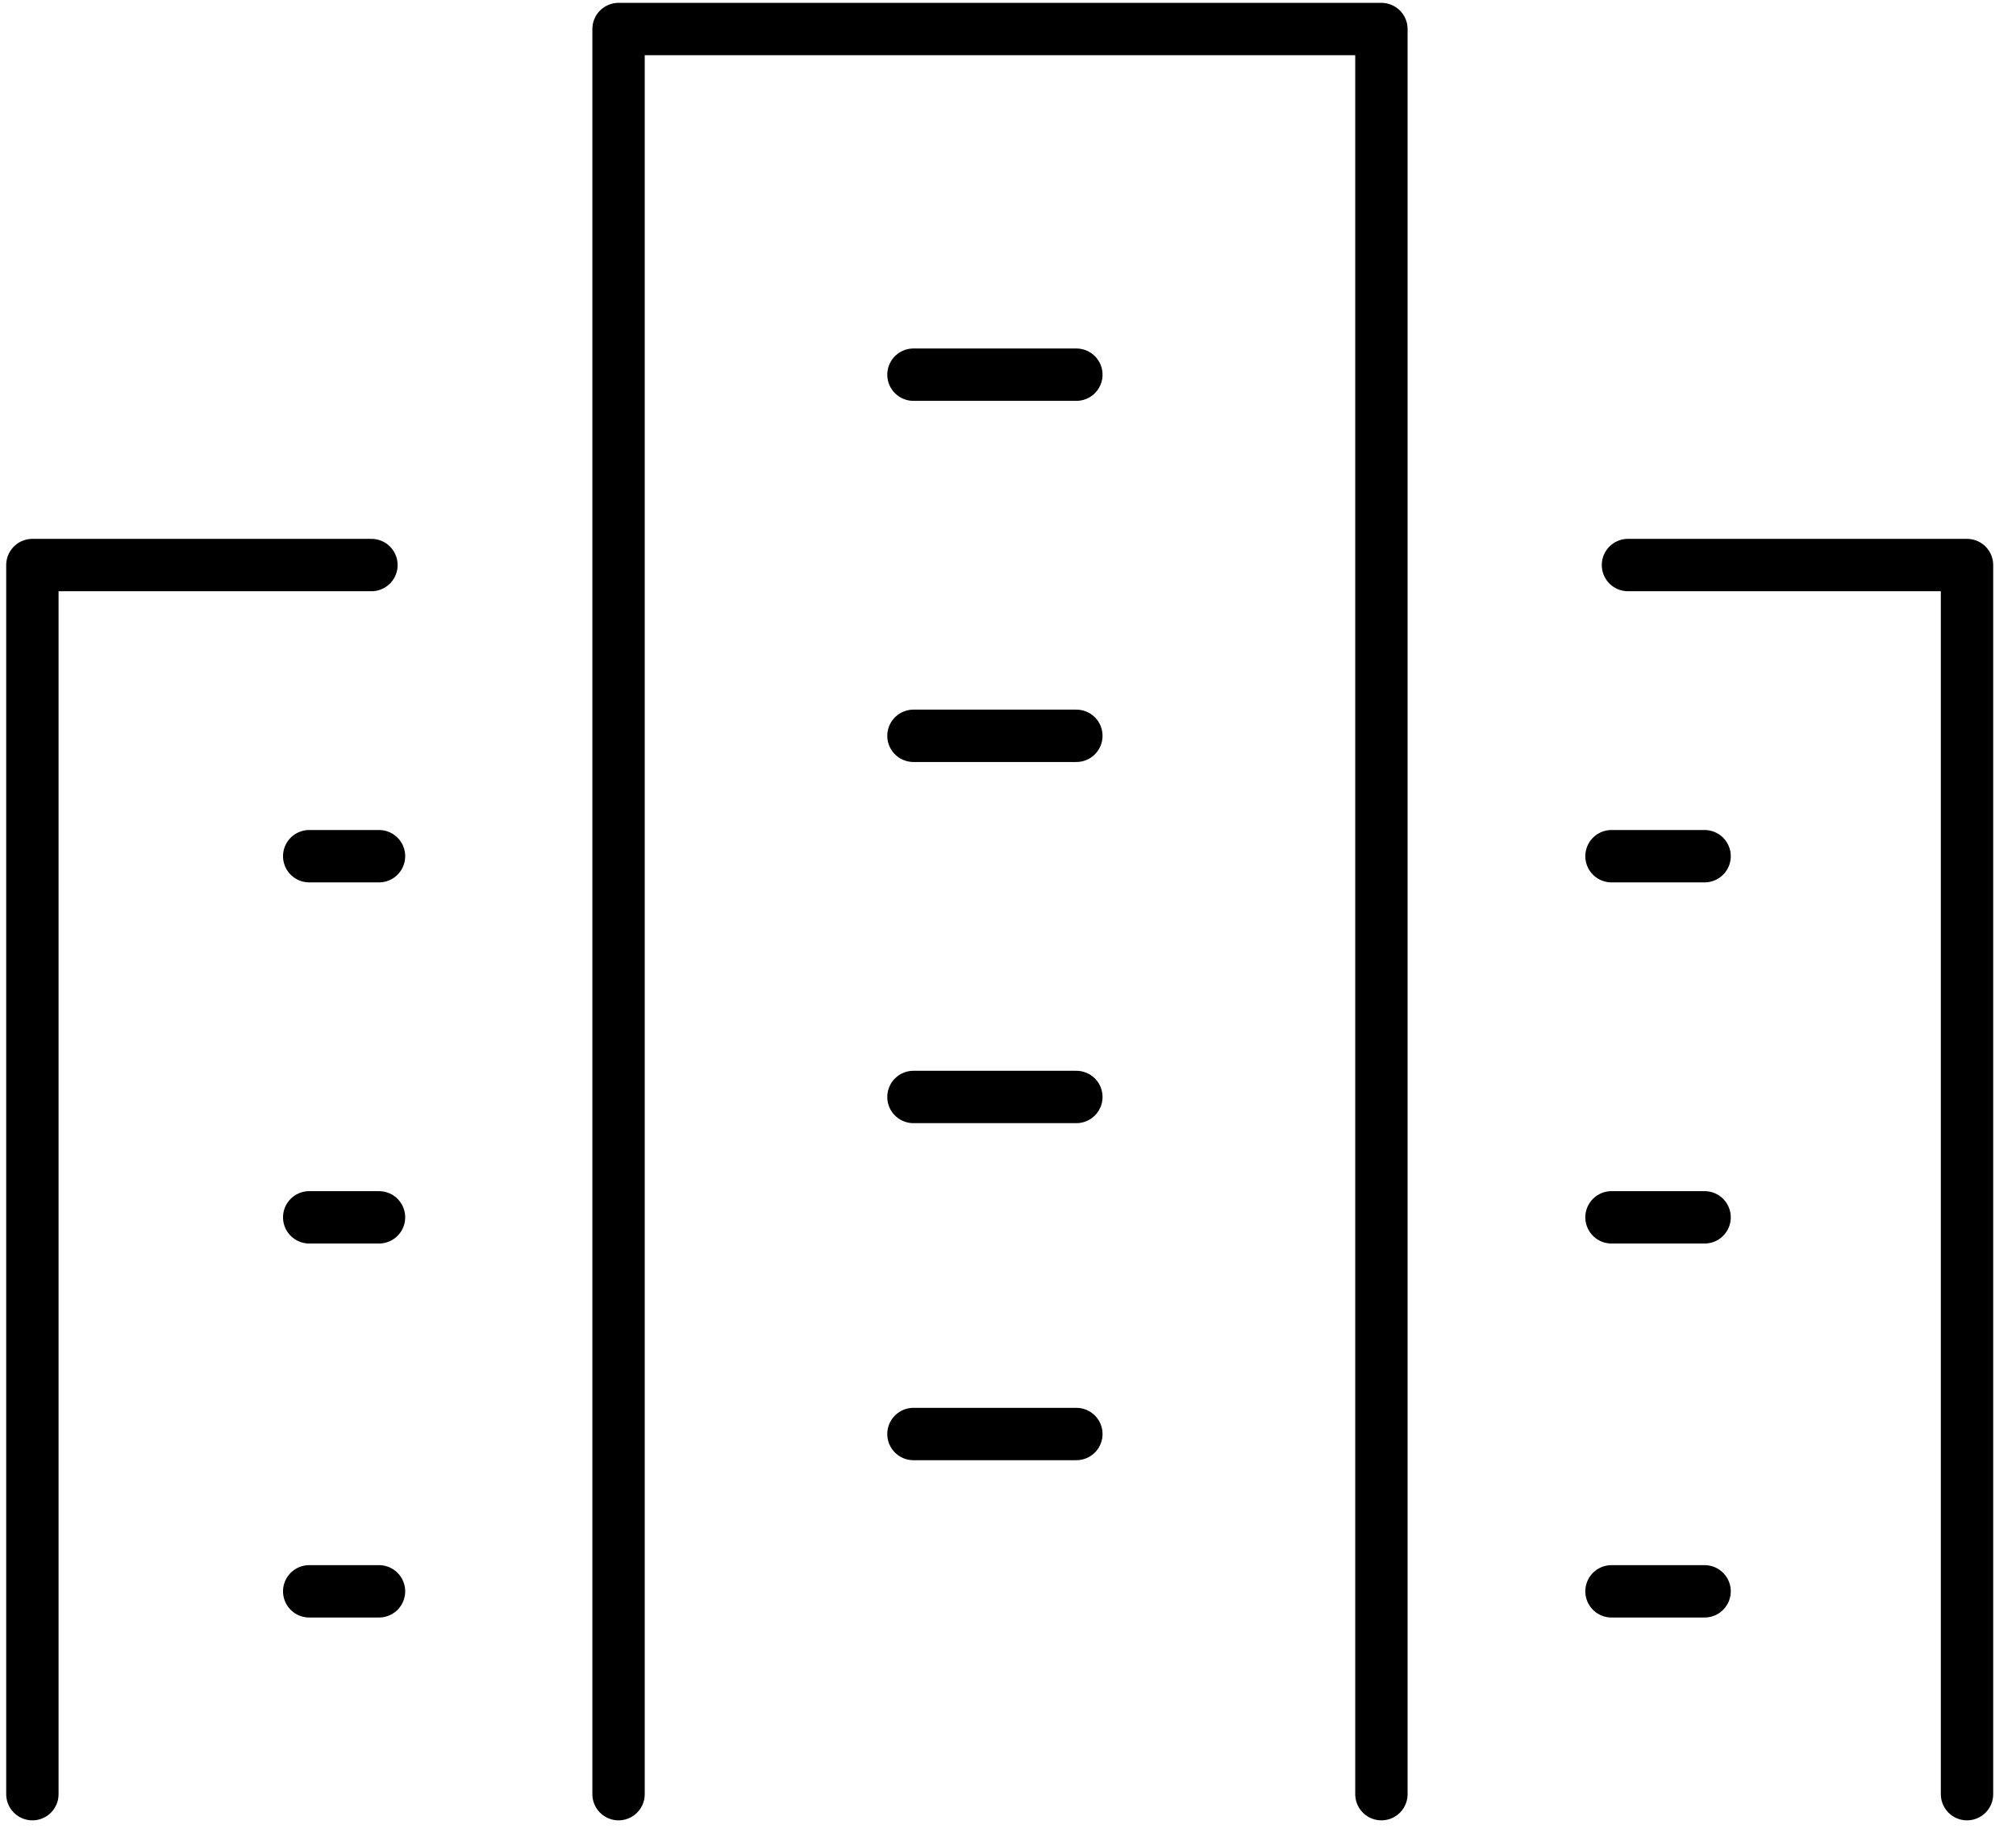 <svg xmlns="http://www.w3.org/2000/svg" width="77" height="70" viewBox="0 0 77 70"><g><g><g/><g><path fill="none" stroke="#000" stroke-linecap="round" stroke-linejoin="round" stroke-miterlimit="20" stroke-width="2" d="M23.625 68.525v0V1.109v0h29.137v67.416"/></g><g><path fill="none" stroke="#000" stroke-linecap="round" stroke-linejoin="round" stroke-miterlimit="20" stroke-width="2" d="M14.187 21.581v0H1.237v46.944"/></g><g><path fill="none" stroke="#000" stroke-linecap="round" stroke-linejoin="round" stroke-miterlimit="20" stroke-width="2" d="M62.179 21.581v0h12.95v46.944"/></g><g><path fill="none" stroke="#000" stroke-linecap="round" stroke-linejoin="round" stroke-miterlimit="20" stroke-width="2" d="M34.889 14.31h6.222"/></g><g><path fill="none" stroke="#000" stroke-linecap="round" stroke-linejoin="round" stroke-miterlimit="20" stroke-width="2" d="M34.889 28.103h6.222"/></g><g><path fill="none" stroke="#000" stroke-linecap="round" stroke-linejoin="round" stroke-miterlimit="20" stroke-width="2" d="M34.889 41.897h6.222"/></g><g><path fill="none" stroke="#000" stroke-linecap="round" stroke-linejoin="round" stroke-miterlimit="20" stroke-width="2" d="M34.889 54.77h6.222"/></g><g><path fill="none" stroke="#000" stroke-linecap="round" stroke-linejoin="round" stroke-miterlimit="20" stroke-width="2" d="M11.81 32.701h2.666"/></g><g><path fill="none" stroke="#000" stroke-linecap="round" stroke-linejoin="round" stroke-miterlimit="20" stroke-width="2" d="M11.81 46.494h2.666"/></g><g><path fill="none" stroke="#000" stroke-linecap="round" stroke-linejoin="round" stroke-miterlimit="20" stroke-width="2" d="M11.81 60.778h2.666"/></g><g><path fill="none" stroke="#000" stroke-linecap="round" stroke-linejoin="round" stroke-miterlimit="20" stroke-width="2" d="M61.55 32.701h3.556"/></g><g><path fill="none" stroke="#000" stroke-linecap="round" stroke-linejoin="round" stroke-miterlimit="20" stroke-width="2" d="M61.55 46.494h3.556"/></g><g><path fill="none" stroke="#000" stroke-linecap="round" stroke-linejoin="round" stroke-miterlimit="20" stroke-width="2" d="M61.55 60.778h3.556"/></g></g></g></svg>